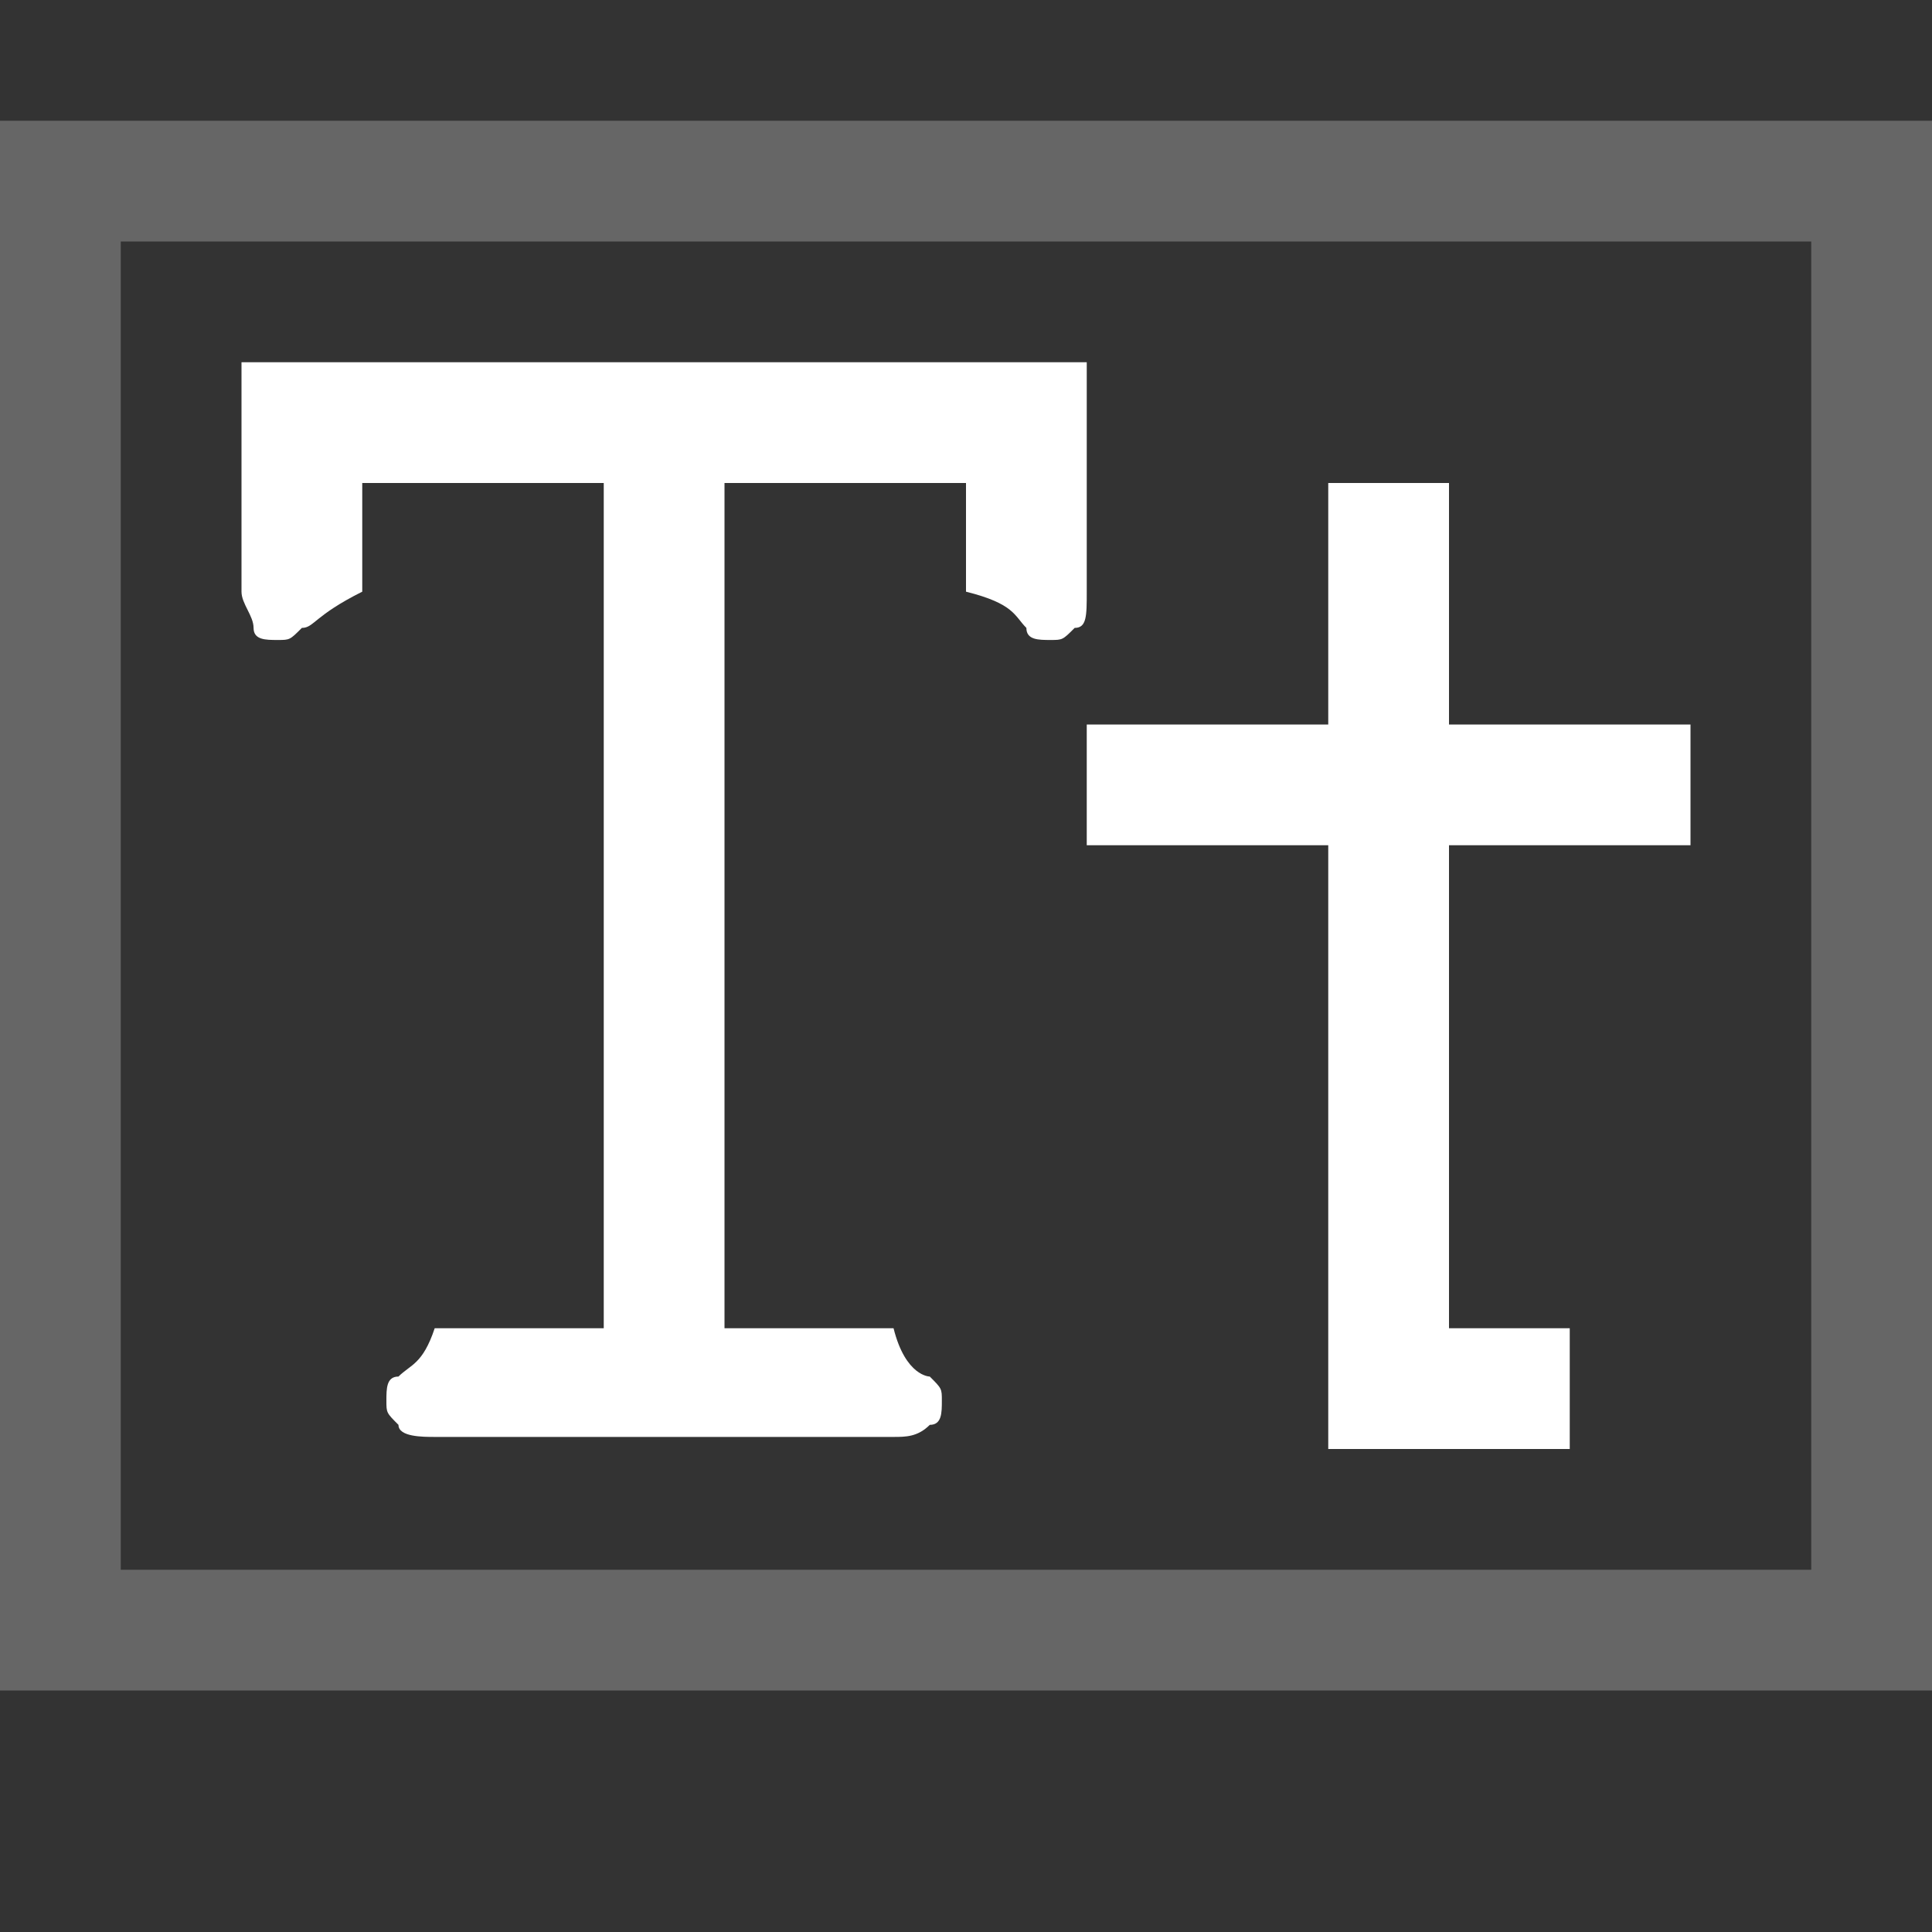<svg width="16" height="16" viewBox="0 0 16 16" fill="none" xmlns="http://www.w3.org/2000/svg">
<rect x="0" y="0" width="16" height="16" fill="#333333" stroke="none"/>
<path fill-rule="evenodd" clip-rule="evenodd" d="M9 4.9C9 5.1 9 5.2 8.9 5.2C8.8 5.3 8.8 5.3 8.7 5.3C8.6 5.3 8.5 5.3 8.5 5.2C8.4 5.1 8.4 5 8 4.9V4H6V11H7.4C7.5 11.4 7.7 11.4 7.7 11.4C7.8 11.5 7.8 11.5 7.8 11.6C7.8 11.7 7.8 11.8 7.7 11.8C7.6 11.9 7.5 11.9 7.4 11.9H3.6C3.5 11.9 3.3 11.9 3.3 11.8C3.2 11.7 3.2 11.7 3.2 11.6C3.2 11.5 3.2 11.4 3.3 11.4C3.4 11.3 3.5 11.3 3.6 11H5V4H3V4.9C2.6 5.1 2.6 5.2 2.5 5.2C2.4 5.3 2.4 5.3 2.3 5.3C2.2 5.3 2.1 5.3 2.1 5.2C2.1 5.1 2 5 2 4.9V3H9V4.9ZM14 7H12V11H13V12H11V7H9V6H11V4H12V6H14V7Z" fill="white"/>
<g opacity="0.5">
<path opacity="0.5" d="M15 2V13H1V2H15ZM16 1H0V14H16V1Z" fill="white"/>
</g>
</svg>
